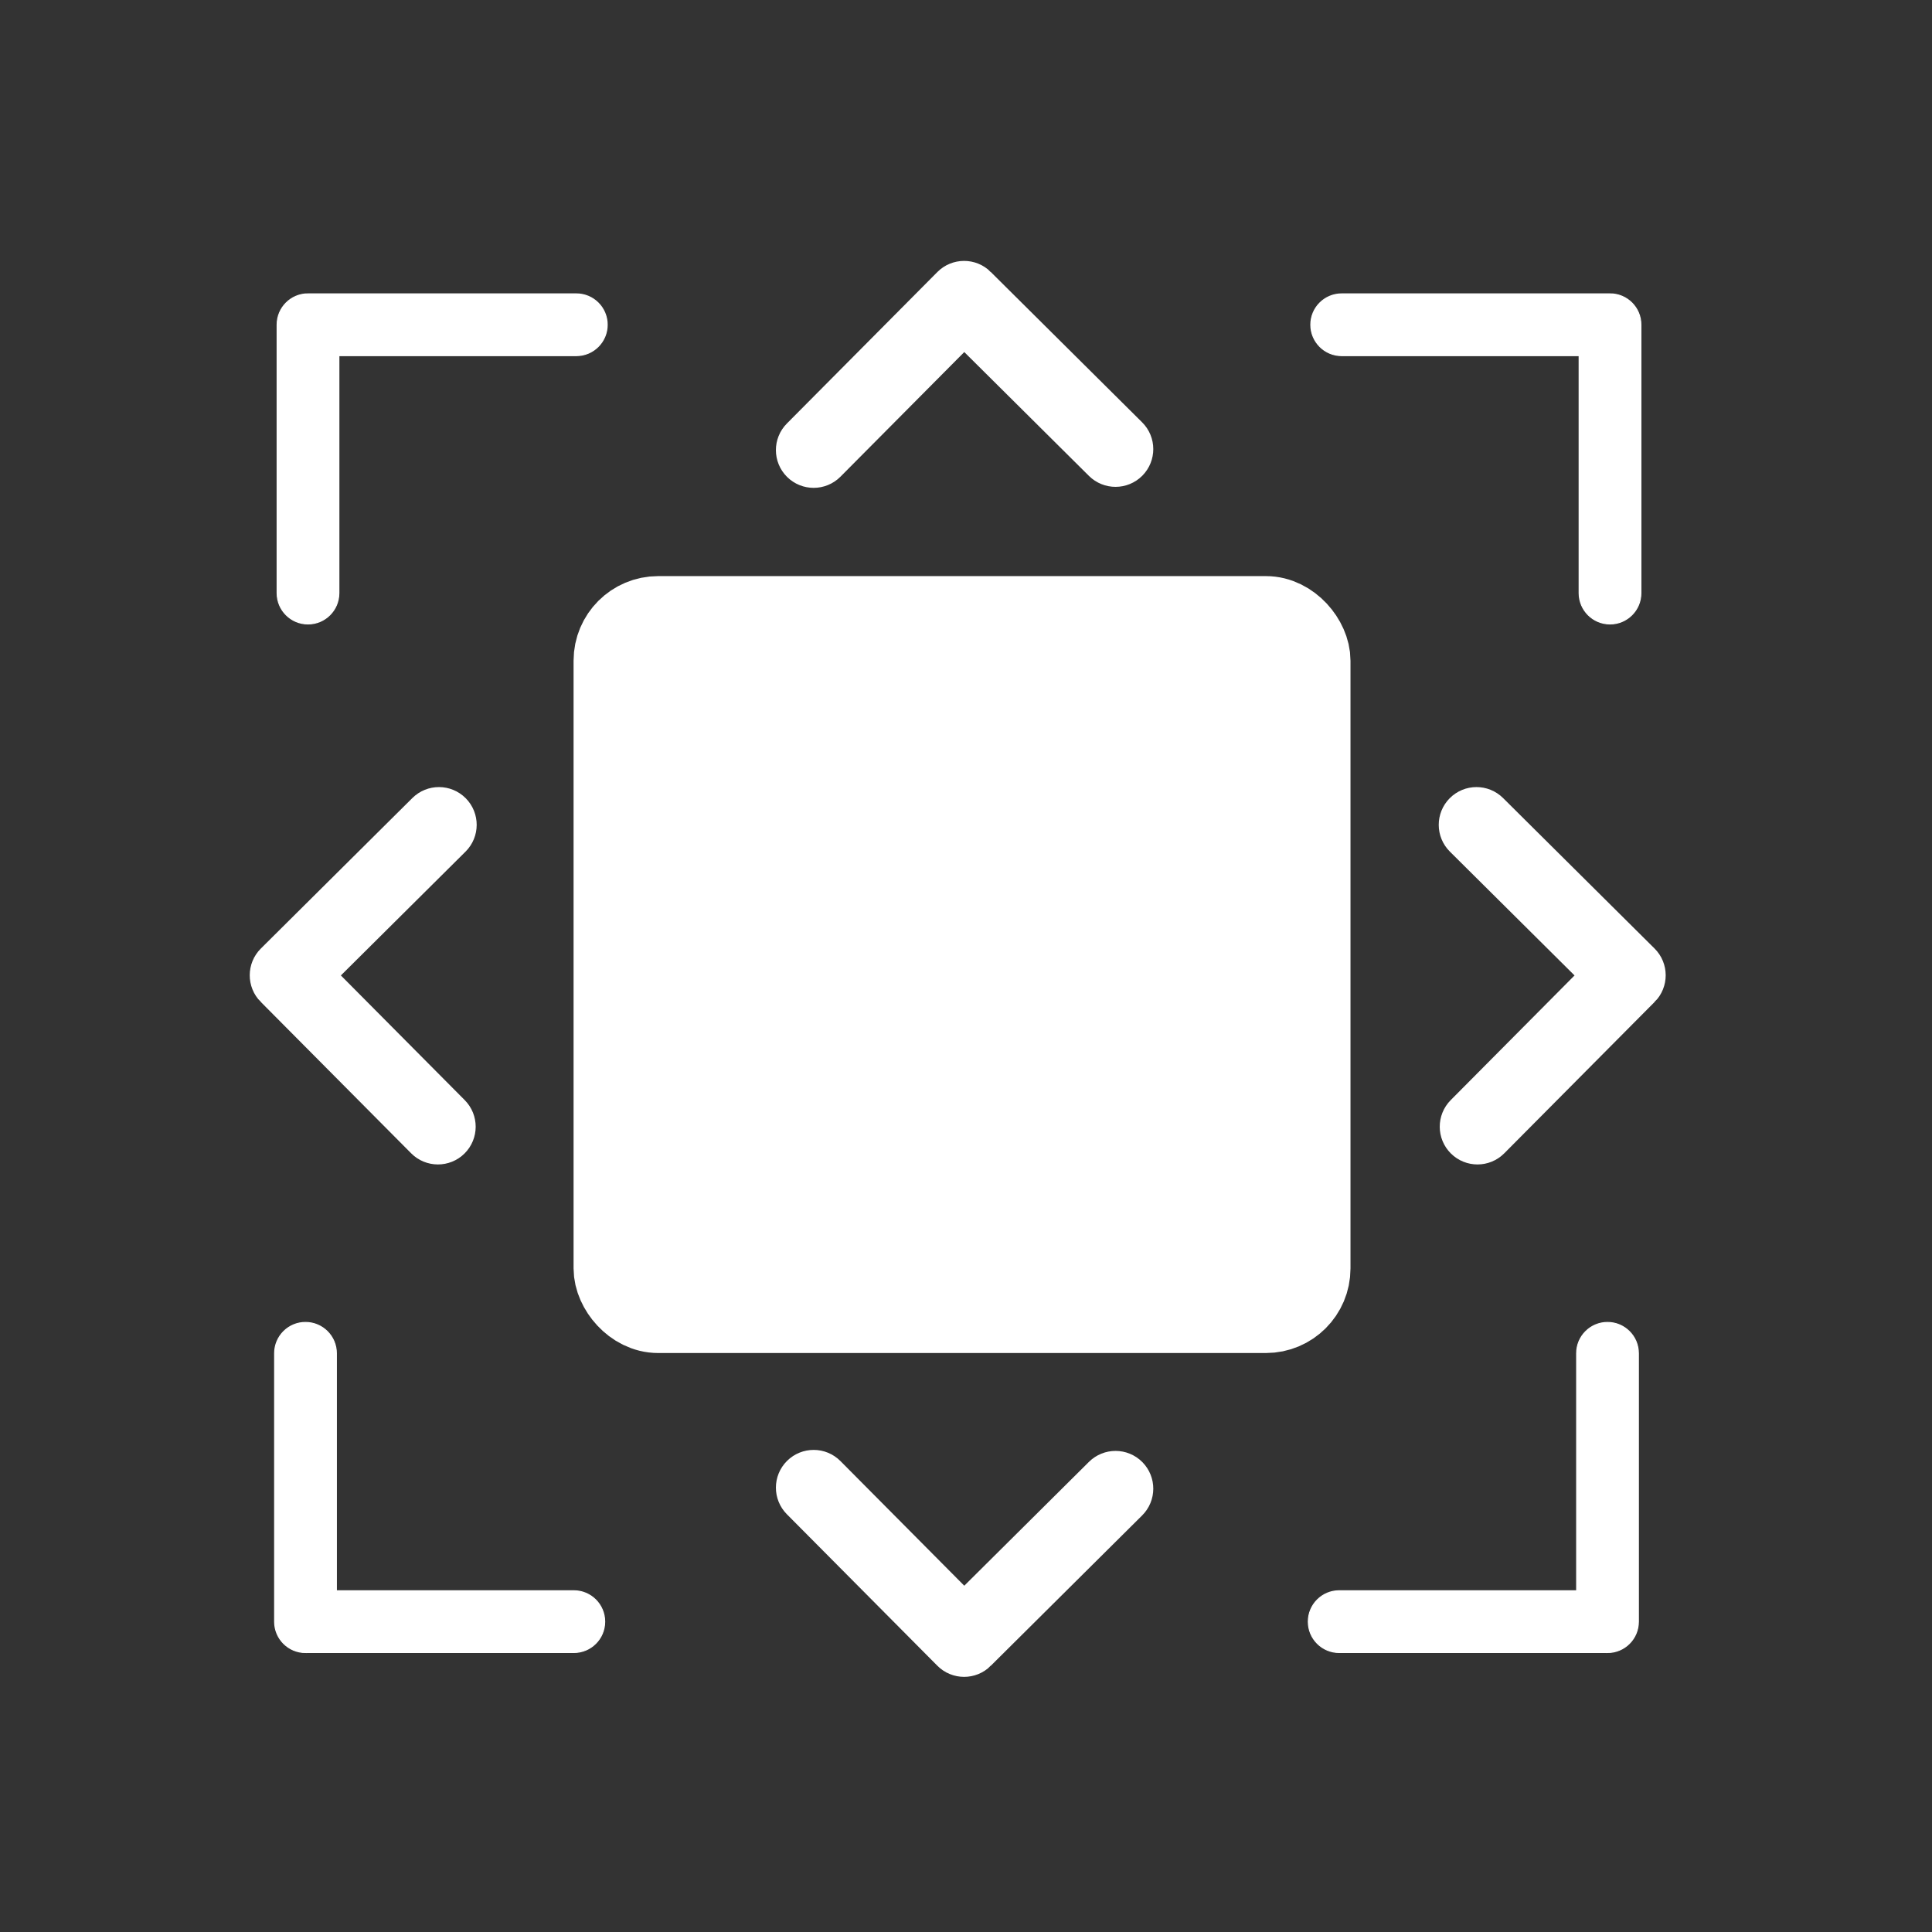 <svg viewBox="0 0 22 22" xmlns="http://www.w3.org/2000/svg" xmlns:xlink="http://www.w3.org/1999/xlink"><rect x="0" y="0" width="22" height="22" fill="#333333" stroke="none"/><defs><path id="a" d="m345.4 248.3-194.3 194.3c-12.36 12.36-32.4 12.36-44.75 0-12.35-12.35-12.35-32.39 0-44.74l171.9-171.9-171.9-171.9c-12.35-12.36-12.35-32.39 0-44.75 12.35-12.36 32.39-12.36 44.75 0l194.3 194.3c6.177 6.18 9.262 14.27 9.262 22.37 0 8.099-3.091 16.2-9.267 22.37z" fill="#fff" stroke="#fff"/></defs><g transform="matrix(.983 0 0 .983 -535.2 -730.1)" fill="#fff" stroke="#fff"><rect x="551.6" y="749.9" width="8" height="8" rx=".48" fill-rule="evenodd" stroke-linecap="round" stroke-linejoin="round"/><g stroke-width="33.89"><use transform="matrix(-3e-5 -.009 .009 -3e-5 553.6 749.1)" xlink:href="#a"/><use transform="matrix(-3e-5 .009 .009 3e-5 553.6 758.8)" xlink:href="#a"/><use transform="matrix(-.009 -3e-5 -3e-5 .009 550.7 752)" xlink:href="#a"/><use transform="matrix(.009 -3e-5 3e-5 .009 560.4 752)" xlink:href="#a"/></g><use transform="matrix(-.008-.008.008-.008 548.8 750.88)" xlink:href="#a"/><use transform="matrix(.008-.008-.008-.008 562.33 750.88)" xlink:href="#a"/><g transform="matrix(1 0 0 -1 -.029 1508)"><use transform="matrix(-.008-.008.008-.008 548.8 750.88)" xlink:href="#a"/><use transform="matrix(.008-.008-.008-.008 562.33 750.88)" xlink:href="#a"/></g></g></svg>
